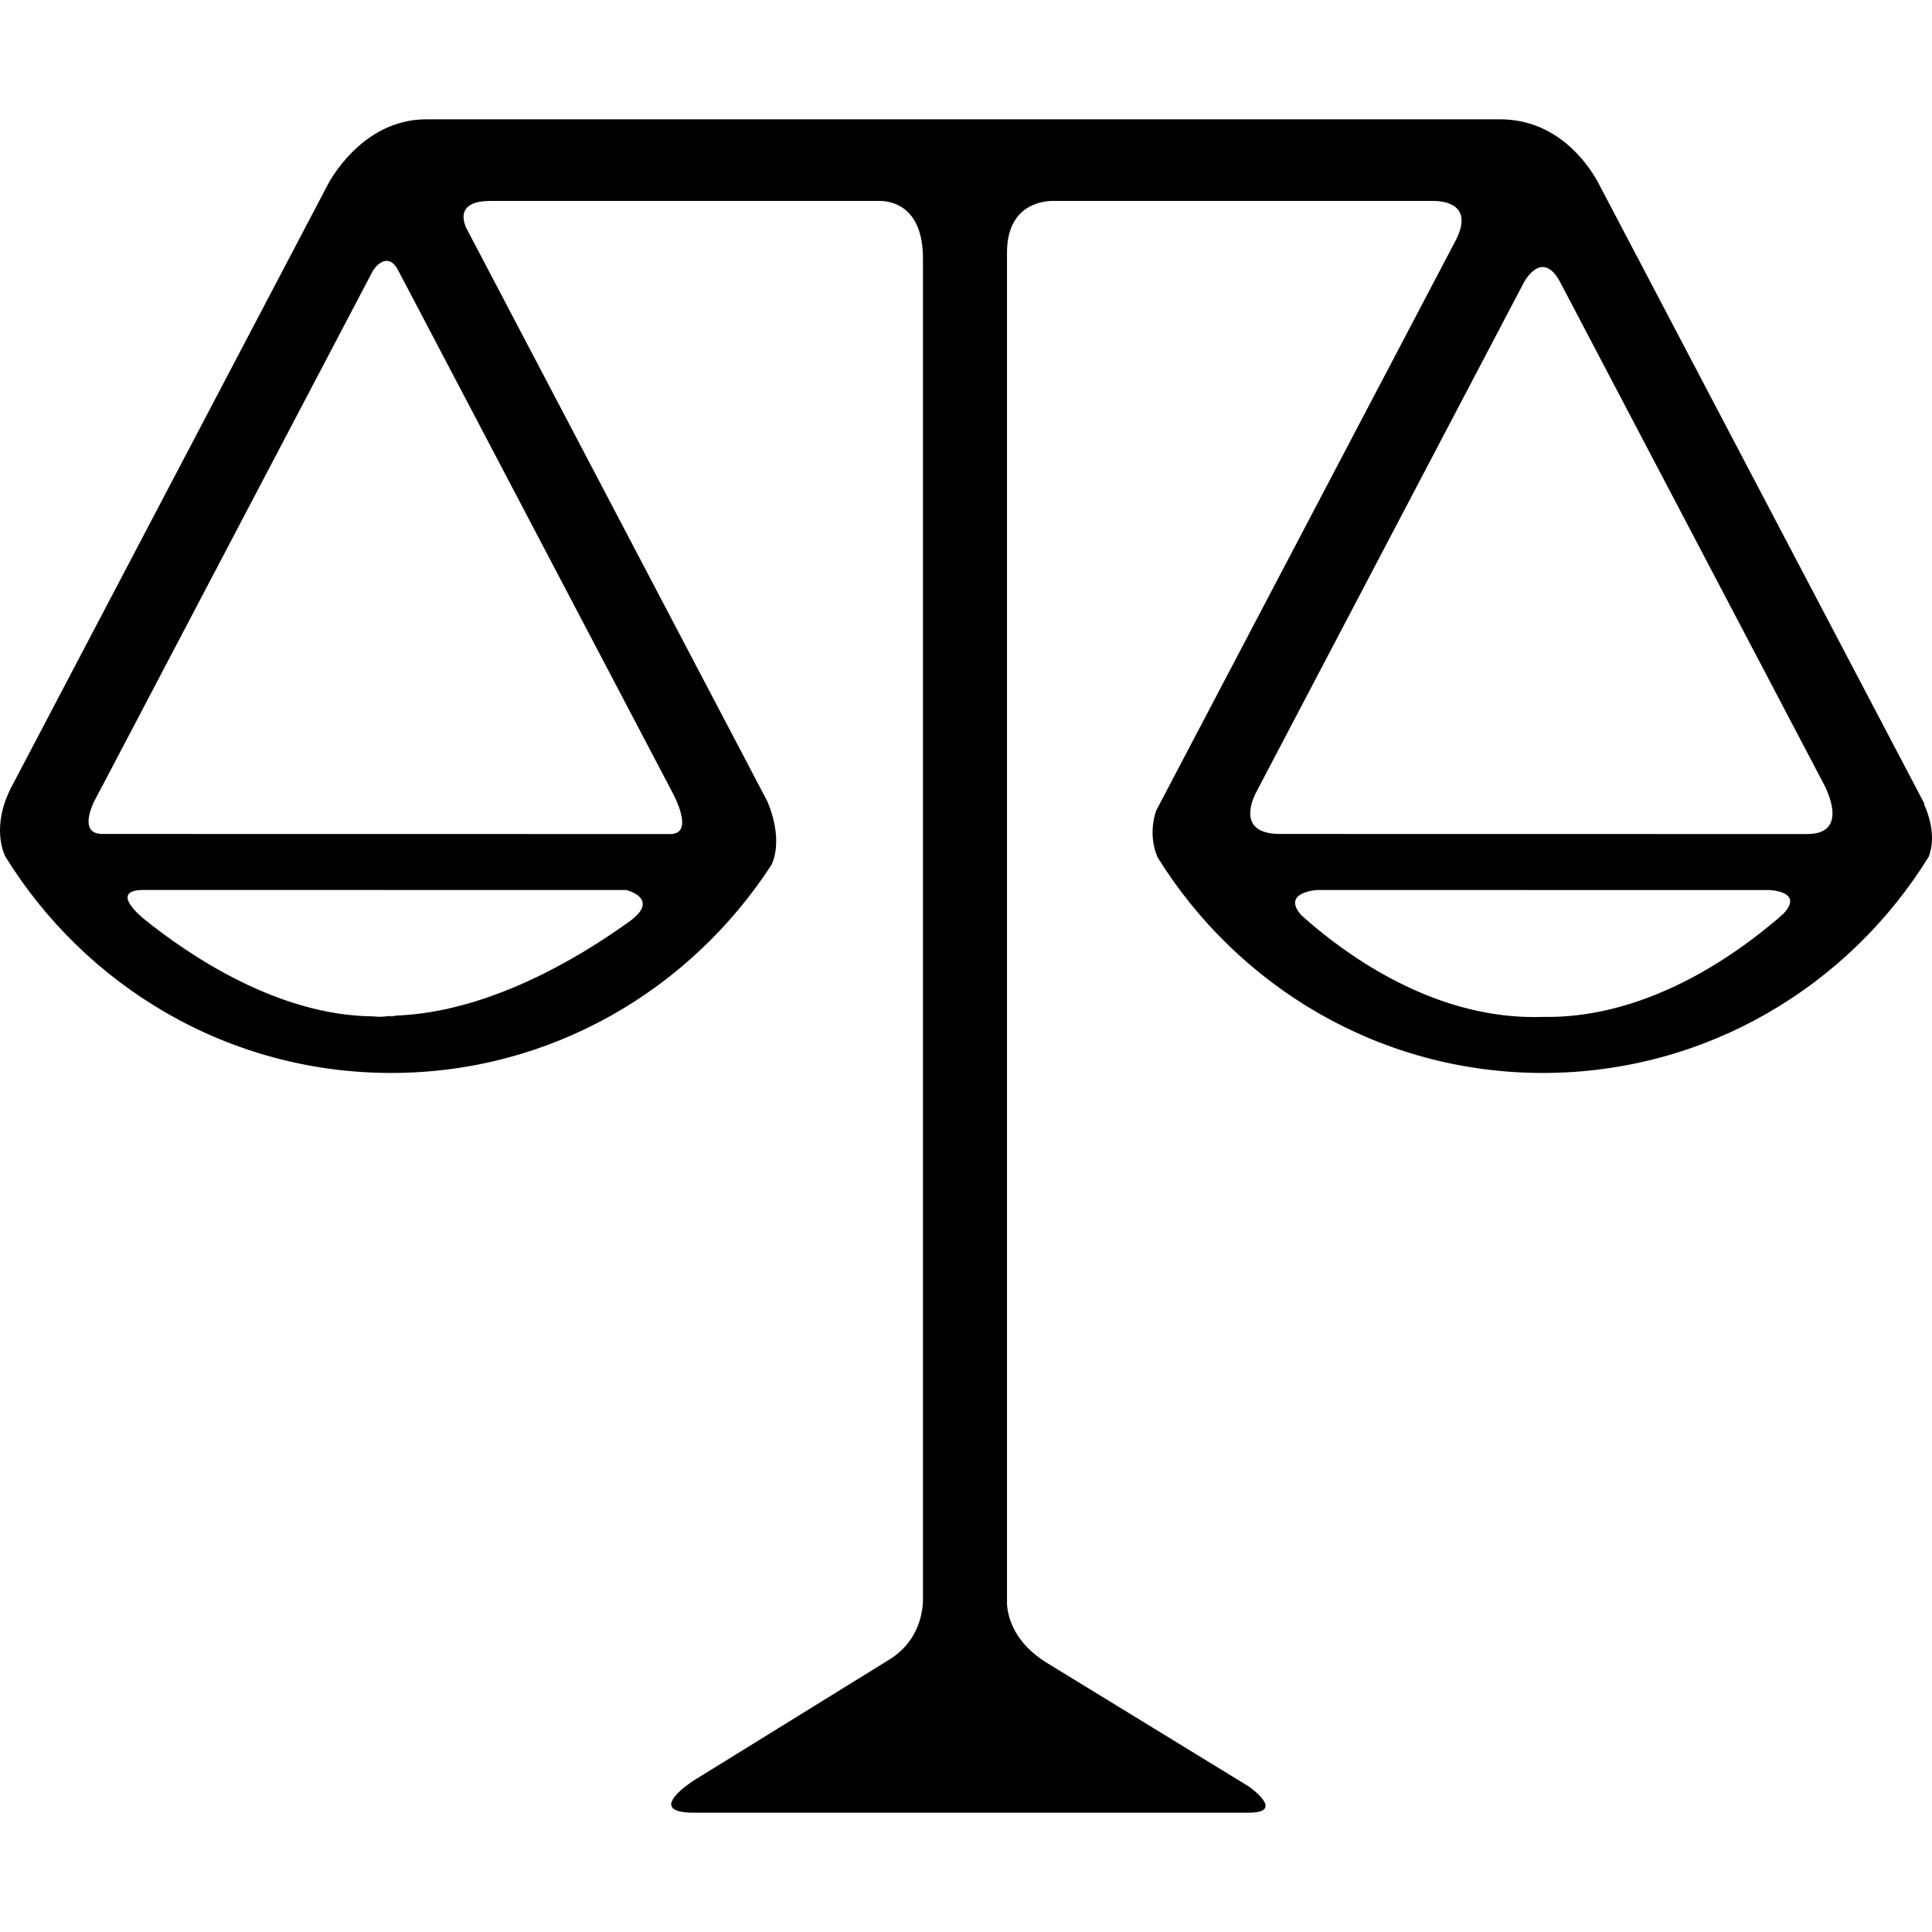 <?xml version="1.0" encoding="iso-8859-1"?>
<!-- Generator: Adobe Illustrator 16.0.0, SVG Export Plug-In . SVG Version: 6.00 Build 0)  -->
<!DOCTYPE svg PUBLIC "-//W3C//DTD SVG 1.1//EN" "http://www.w3.org/Graphics/SVG/1.1/DTD/svg11.dtd">
<svg version="1.1" id="Capa_1" xmlns="http://www.w3.org/2000/svg" xmlns:xlink="http://www.w3.org/1999/xlink" x="0px" y="0px"
	 width="593.237px" height="593.237px" viewBox="0 0 593.237 593.237" style="enable-background:new 0 0 593.237 593.237;"
	 xml:space="preserve">
<g>
	<g>
		<path d="M402.411,283.512c-1.081-0.917-1.953-1.731-2.89-2.567c-6.142-7.005,4.916-7.664,4.916-7.664h13.656l120.833,0.027h4.598
			c0,0,10.53,0.445,4.062,7.283c-0.364,0.3-0.709,0.604-1.091,0.949c-0.608,0.577-1.317,1.172-2.145,1.844
			c-0.427,0.364-0.908,0.754-1.362,1.113c-0.781,0.609-1.454,1.145-2.018,1.622c-14.628,11.553-39.214,26.658-67.244,26.131
			C442.644,313.323,416.349,295.406,402.411,283.512L402.411,283.512z M393.116,256.077c-11.766,0-9.631-8.041-7.723-12.17
			l1.227-2.344c0-0.027,0.055-0.113,0.055-0.113l81.228-154.688c0.1-0.168,5.633-10.662,11.239,0.027l81.001,154.215
			c1.681,3.321,6.814,15.101-5.216,15.101l-161.783-0.027C393.126,256.077,393.126,256.077,393.116,256.077L393.116,256.077z
			 M205.766,241.98l0.009,0.027l1.258,2.403c1.954,4.016,4.884,11.693-1.258,11.693l-174.299-0.027l0,0
			c-5.779,0-4.634-5.306-2.79-9.576l2.762-5.247l0.027-0.027l0,0L114.57,83.005c0,0,4.243-6.56,7.682,0h0.009L205.766,241.98
			L205.766,241.98z M192.591,283.431c-15.469,11.053-42.767,27.33-70.875,28.411c-0.55,0.063-1.063,0.2-1.59,0.255
			c-0.086-0.027-0.114-0.082-0.164-0.154c-1.236,0.1-2.435,0.281-3.662,0.281c-0.636,0-1.231-0.137-1.872-0.137
			c-29.075-0.309-56.188-18.589-70.279-29.951h0.009c0,0-11.221-8.873,0-8.873h14.306l123.037,0.027h10.849
			C192.341,273.3,203.471,276.035,192.591,283.431L192.591,283.431z M591.017,247.478l-0.246-0.554l0.146-0.114l-1.845-3.516l0,0
			L490.636,55.893c-2.672-4.893-12.03-19.258-30.029-19.258H130.897c-20.066,0-30.115,19.771-30.337,20.234L3.899,240.922
			c0,0-0.027,0.082-0.045,0.082l-0.682,1.313c-1.617,3.207-5.22,11.916-1.645,20.516c24.559,39.86,68.344,66.627,118.598,66.627
			c49.141,0,91.995-25.659,116.84-64.024c3.798-8.736-1.49-19.648-1.49-19.648L144.018,71.625l0,0l-0.895-1.694
			c-1.227-2.826-2.326-8.232,7.482-8.232h119.906c3.407,0.114,12.893,1.794,12.893,17.667v412.572
			c-0.227,4.099-1.772,12.366-10.276,17.618l-60.03,37.115c0,0-15.741,9.932,0,9.932H383.44c11.603,0,0-8.06,0-8.06l-61.839-37.852
			c-0.019,0-0.019-0.027-0.055-0.027c-10.158-6.224-12.057-14.065-12.339-18.026V77.599c0-14.347,10.285-15.828,13.901-15.909
			h117.235c3.08,0.054,12.438,1.072,6.533,12.338l-91.804,174.763c0,0-2.854,6.896,0.363,14.433
			c24.595,39.632,68.198,66.236,118.298,66.236c50.19,0,93.967-26.649,118.517-66.432
			C594.696,256.609,591.934,249.49,591.017,247.478L591.017,247.478z"/>
	</g>
</g>
<g>
</g>
<g>
</g>
<g>
</g>
<g>
</g>
<g>
</g>
<g>
</g>
<g>
</g>
<g>
</g>
<g>
</g>
<g>
</g>
<g>
</g>
<g>
</g>
<g>
</g>
<g>
</g>
<g>
</g>
</svg>
